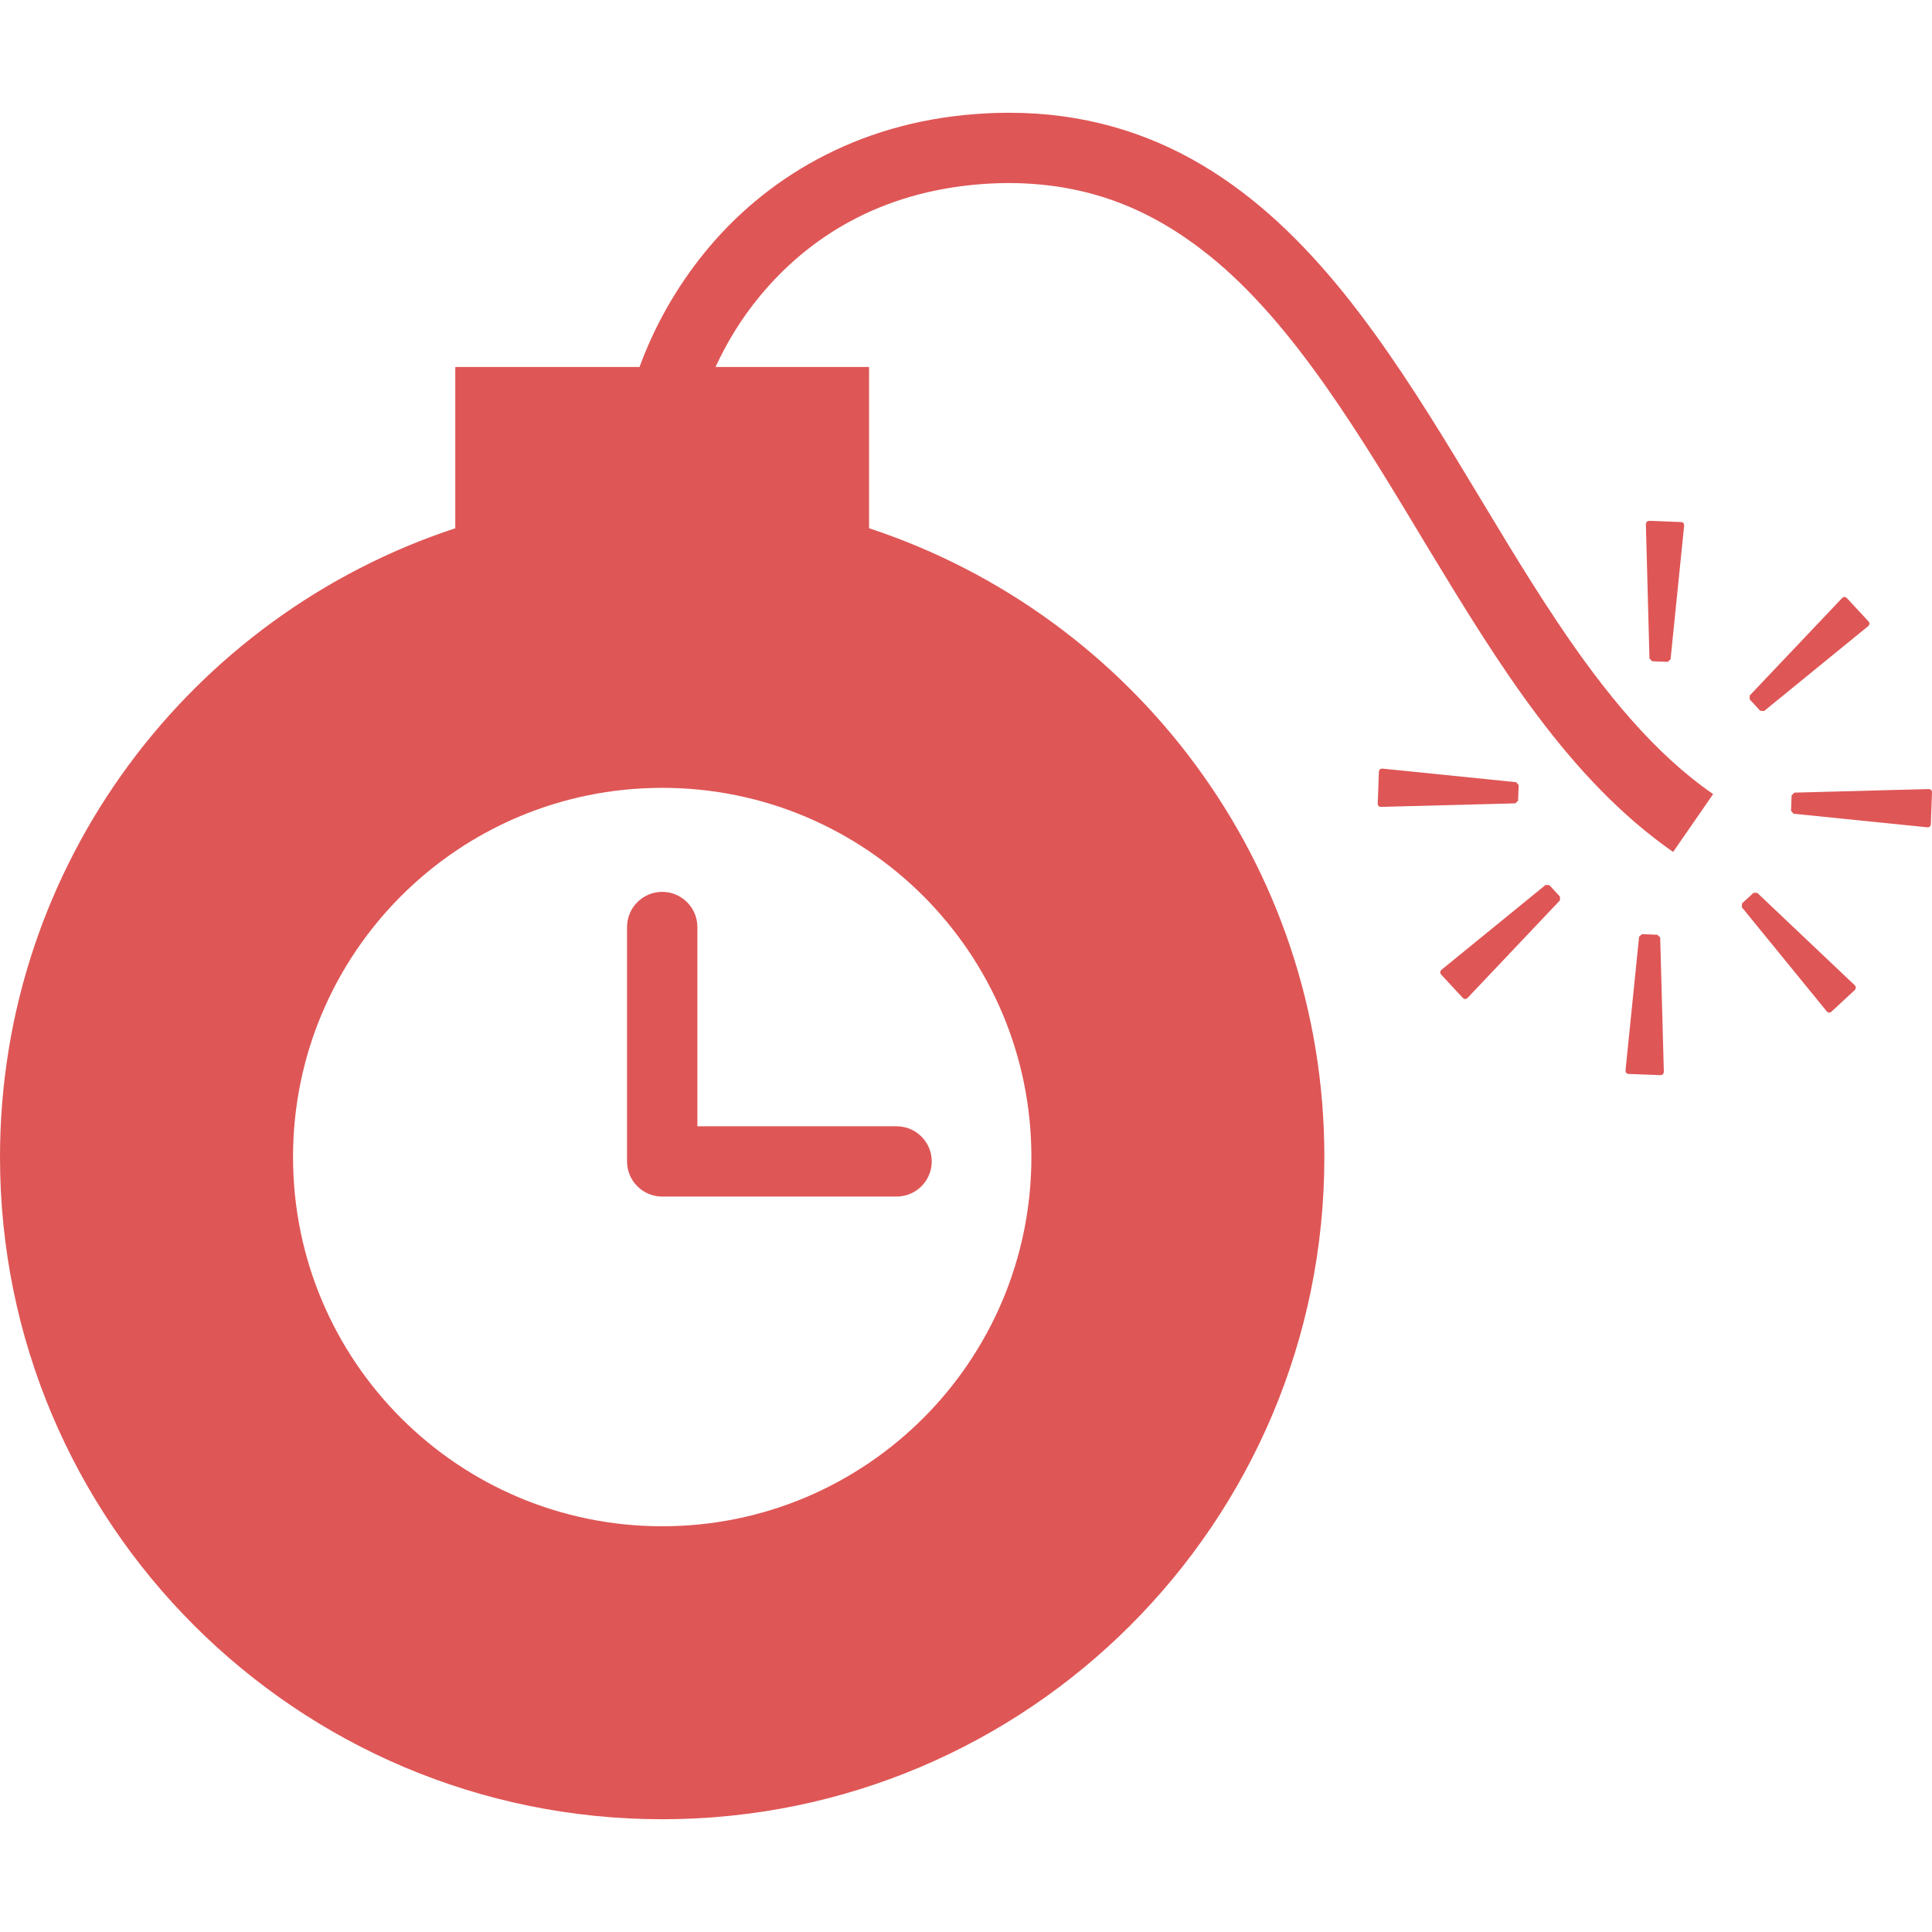<!--?xml version="1.0" encoding="utf-8"?-->
<!-- Generator: Adobe Illustrator 15.1.0, SVG Export Plug-In . SVG Version: 6.00 Build 0)  -->

<svg version="1.1" id="_x32_" xmlns="http://www.w3.org/2000/svg" xmlns:xlink="http://www.w3.org/1999/xlink" x="0px" y="0px" width="512px" height="512px" viewBox="0 0 512 512" style="width: 256px; height: 256px; opacity: 1;" xml:space="preserve">
<style type="text/css">

	.st0{fill:#4B4B4B;}

</style>
<g>
	<path class="st0" d="M412.969,165.211c-18.688-27.797-35.313-60.797-56.906-87.609c-10.828-13.391-23-25.297-37.594-33.922
		c-14.563-8.641-31.578-13.828-51.063-13.797c-2.922,0-5.875,0.109-8.891,0.344c-31.922,2.359-56.078,17.438-71.656,36.547
		c-7.766,9.516-13.531,19.953-17.375,30.484h-48.828v21.734v21C50.609,163.039,0,228.867,0,306.633
		c0,96.922,78.563,175.484,175.5,175.484c96.906,0,175.469-78.563,175.469-175.484c0-77.766-50.625-143.594-120.656-166.641v-21
		V97.258h-40.688c2.969-6.469,6.844-12.844,11.656-18.672c12.875-15.625,31.844-27.703,58.656-29.781
		c2.547-0.188,5.047-0.297,7.469-0.297c21.625,0.078,38.188,7.266,53.156,19.297c22.375,18.031,40.047,47.75,58.203,77.938
		c18.25,30.094,37,60.781,64.625,80.031L454,210.445C438.609,199.836,425.375,183.742,412.969,165.211z M273.328,306.633
		c0,54.047-43.797,97.844-97.828,97.844c-54.063,0-97.844-43.797-97.844-97.844s43.781-97.844,97.844-97.844
		C229.531,208.789,273.328,252.586,273.328,306.633z" style="fill: rgb(223, 86, 86);"></path>
	<polygon class="st0" points="511.781,209.32 511.234,209.102 475.531,210.055 474.797,210.758 474.641,214.883 475.313,215.648 
		510.875,219.258 511.438,219.086 511.688,218.555 512,209.867 	" style="fill: rgb(223, 86, 86);"></polygon>
	<polygon class="st0" points="402.313,212.18 402.469,208.055 401.797,207.289 366.25,203.68 365.672,203.852 365.422,204.398 
		365.109,213.086 365.313,213.633 365.875,213.836 401.594,212.898 	" style="fill: rgb(223, 86, 86);"></polygon>
	<polygon class="st0" points="467.484,188.445 495.188,165.852 495.469,165.32 495.25,164.758 489.344,158.398 488.813,158.164 
		488.266,158.398 463.688,184.32 463.688,185.352 466.469,188.352 	" style="fill: rgb(223, 86, 86);"></polygon>
	<polygon class="st0" points="409.609,234.508 381.906,257.086 381.641,257.617 381.844,258.195 387.734,264.539 388.281,264.789 
		388.828,264.555 413.406,238.602 413.406,237.602 410.609,234.586 	" style="fill: rgb(223, 86, 86);"></polygon>
	<polygon class="st0" points="437.844,175.242 441.969,175.398 442.719,174.711 446.328,139.18 446.156,138.602 445.625,138.352 
		436.938,138.023 436.406,138.242 436.172,138.805 437.125,174.508 	" style="fill: rgb(223, 86, 86);"></polygon>
	<polygon class="st0" points="439.234,247.727 435.125,247.555 434.375,248.242 430.766,283.789 430.938,284.352 431.469,284.602 
		440.156,284.93 440.703,284.711 440.938,284.148 439.969,248.445 	" style="fill: rgb(223, 86, 86);"></polygon>
	<polygon class="st0" points="465.688,236.617 464.688,236.617 461.656,239.414 461.594,240.414 484.172,268.102 484.688,268.383 
		485.25,268.195 491.625,262.289 491.844,261.742 491.625,261.195 	" style="fill: rgb(223, 86, 86);"></polygon>
	<path class="st0" d="M166.172,245.68v62.109c0,5.141,4.172,9.313,9.313,9.313h62.109c5.156,0,9.328-4.172,9.328-9.313
		s-4.172-9.313-9.328-9.313h-52.781V245.68c0-5.141-4.188-9.328-9.328-9.328S166.172,240.539,166.172,245.68z" style="fill: rgb(223, 86, 86);"></path>
</g>
</svg>
